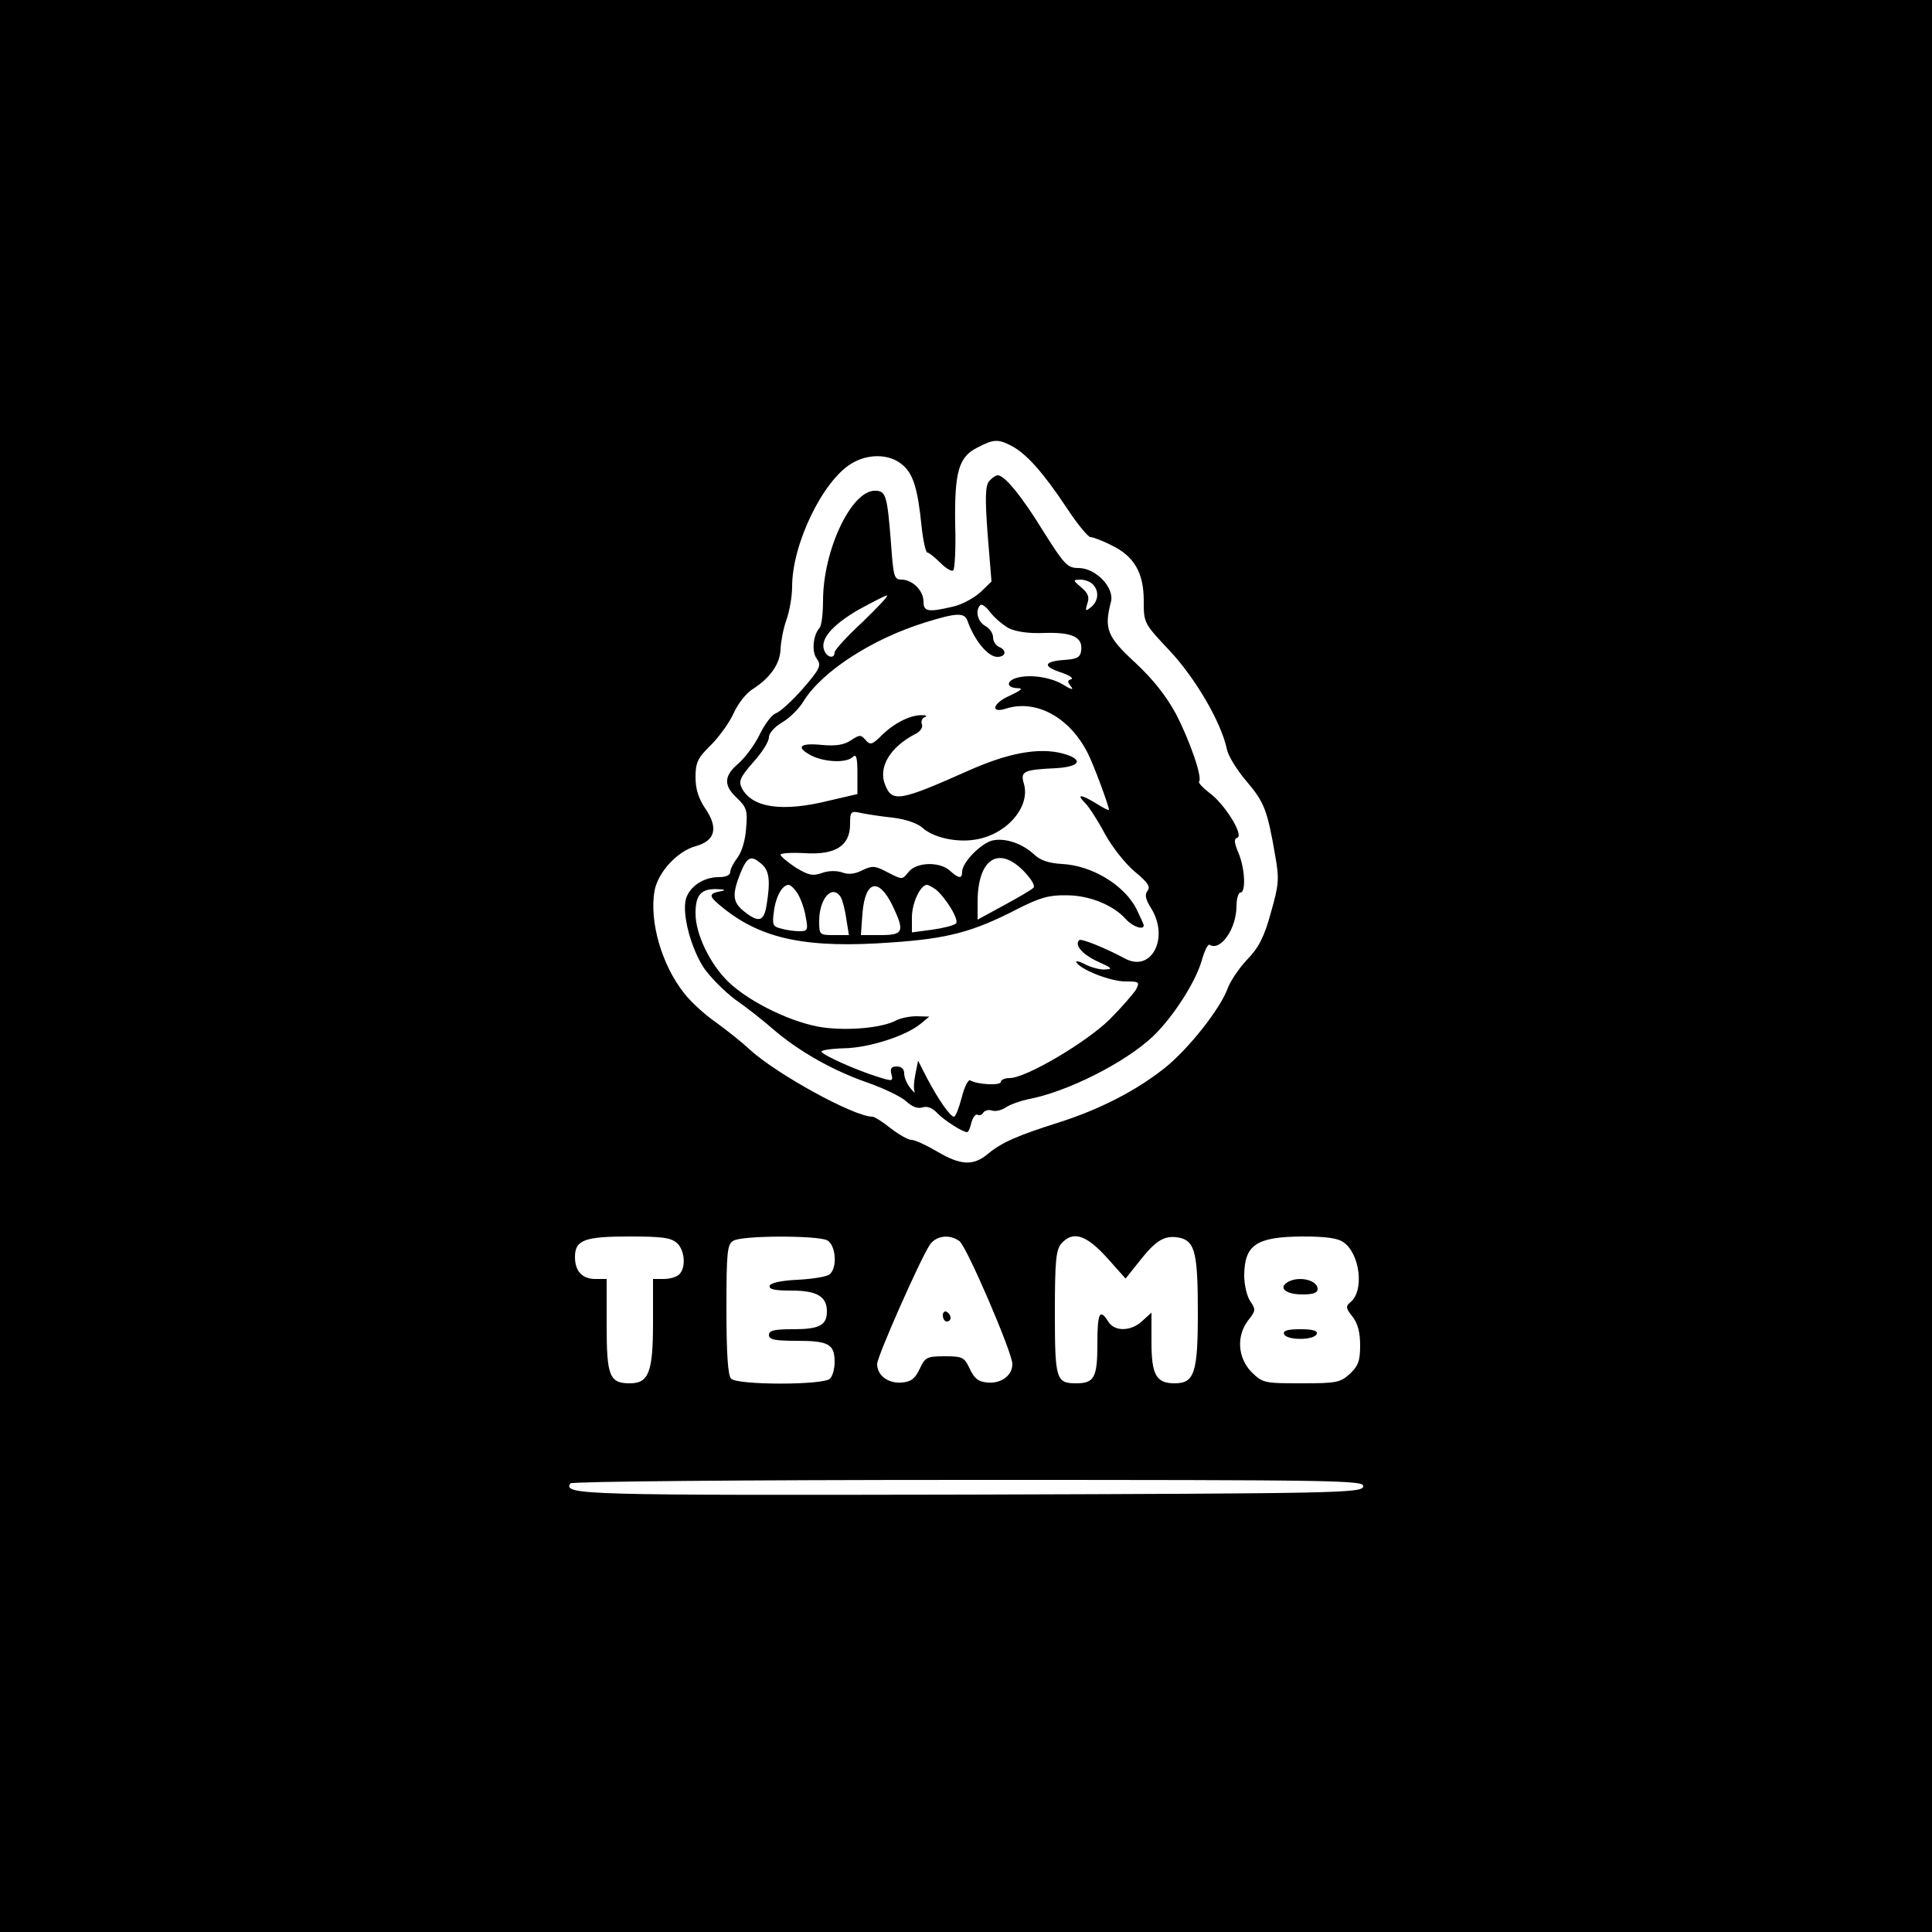<?xml version="1.0" standalone="no"?>
<!DOCTYPE svg PUBLIC "-//W3C//DTD SVG 20010904//EN"
 "http://www.w3.org/TR/2001/REC-SVG-20010904/DTD/svg10.dtd">
<svg version="1.0" xmlns="http://www.w3.org/2000/svg"
 width="500pt" height="500pt" viewBox="0 0 500 500"
 preserveAspectRatio="xMidYMid meet">

<g transform="translate(0,500) scale(0.1,-0.1)"
fill="#000000" stroke="none">
<path d="M0 2500 l0 -2500 2500 0 2500 0 0 2500 0 2500 -2500 0 -2500 0 0
-2500z m2618 1346 c38 -20 81 -68 141 -158 28 -43 57 -78 63 -78 6 0 31 -9 54
-21 59 -28 84 -71 84 -144 0 -57 0 -58 68 -130 67 -72 132 -184 147 -253 3
-18 27 -56 51 -84 46 -54 54 -75 74 -191 11 -62 10 -75 -11 -149 -17 -62 -31
-90 -61 -121 -21 -22 -43 -55 -50 -73 -19 -54 -103 -160 -165 -209 -75 -59
-167 -106 -273 -140 -108 -34 -148 -52 -183 -81 -38 -32 -71 -30 -132 6 -27
16 -57 30 -66 30 -9 0 -33 14 -54 30 -21 17 -42 30 -47 30 -48 0 -248 110
-318 174 -19 18 -58 49 -87 70 -29 20 -66 54 -82 75 -59 74 -91 187 -77 266 9
48 59 102 106 115 51 14 60 47 25 98 -17 25 -25 50 -25 80 0 38 5 50 40 84 22
22 49 60 59 83 11 24 32 51 48 61 46 29 72 66 73 104 1 19 7 53 15 75 8 22 15
61 15 87 0 110 79 273 153 318 42 26 97 26 130 -1 30 -23 42 -62 52 -161 4
-38 11 -68 15 -68 4 0 19 -12 34 -27 14 -14 29 -23 33 -19 4 4 7 58 5 119 -2
136 9 175 58 199 42 22 53 22 88 4z m-866 -2063 c20 -18 24 -63 6 -81 -7 -7
-25 -12 -40 -12 l-28 0 0 -113 c0 -128 -11 -157 -60 -157 -53 0 -60 19 -60
151 l0 119 -29 0 c-34 0 -53 20 -53 57 0 44 25 53 141 53 83 0 108 -3 123 -17z
m389 7 c22 -12 27 -71 6 -88 -7 -6 -44 -12 -82 -14 -43 -2 -70 -8 -73 -15 -3
-10 13 -13 56 -13 66 0 92 -15 92 -54 0 -36 -20 -46 -87 -46 -49 0 -63 -3 -63
-15 0 -12 15 -15 73 -15 82 0 97 -9 97 -55 0 -17 -5 -36 -12 -43 -17 -17 -239
-17 -256 0 -8 8 -12 63 -12 180 0 148 2 168 18 177 23 14 218 14 243 1z m342
-2 c19 -14 137 -289 137 -318 0 -30 -29 -51 -64 -48 -24 2 -34 10 -46 35 -14
30 -18 33 -65 33 -47 0 -51 -3 -65 -33 -12 -25 -22 -33 -46 -35 -35 -3 -64 18
-64 48 0 19 110 268 136 308 16 24 51 29 77 10z m381 -42 l49 -55 39 49 c42
53 65 65 104 56 37 -10 44 -43 44 -194 0 -155 -9 -182 -60 -182 -48 0 -60 22
-60 107 l0 76 -23 -21 c-29 -28 -73 -29 -89 -2 -22 35 -28 22 -28 -58 0 -87
-8 -102 -55 -102 -52 0 -55 10 -55 184 0 134 3 162 17 178 30 33 63 23 117
-36z m613 39 c43 -30 54 -126 18 -155 -13 -10 -12 -16 5 -37 14 -18 20 -41 20
-75 0 -40 -5 -53 -26 -73 -25 -23 -35 -25 -126 -25 -97 0 -100 1 -129 29 -36
37 -40 94 -8 135 19 24 19 27 5 48 -9 13 -16 42 -16 68 1 79 32 99 150 100 60
0 92 -4 107 -15z m51 -632 c-3 -17 -61 -18 -1017 -21 -1005 -2 -1054 -1 -1035
29 3 5 445 9 1030 9 971 0 1025 -1 1022 -17z"/>
<path d="M2560 3755 c-10 -12 -11 -43 -4 -138 l10 -122 -29 -28 c-17 -15 -48
-32 -71 -37 -64 -15 -76 -13 -76 13 0 29 -29 57 -57 57 -19 0 -21 8 -27 93
-10 126 -13 137 -42 137 -61 0 -134 -154 -134 -285 0 -33 -4 -65 -9 -70 -17
-19 -21 -62 -7 -80 12 -17 9 -25 -36 -77 -28 -32 -59 -60 -70 -64 -10 -3 -29
-28 -42 -55 -13 -27 -38 -60 -55 -75 -38 -32 -39 -57 -3 -90 24 -23 27 -32 23
-77 -2 -31 -11 -61 -22 -76 -10 -13 -19 -30 -19 -37 0 -9 -11 -14 -30 -14 -40
0 -76 -25 -85 -57 -10 -40 13 -126 46 -177 17 -25 54 -62 82 -83 29 -20 72
-54 96 -75 67 -58 155 -108 244 -139 43 -15 89 -37 102 -49 15 -14 30 -20 42
-16 13 4 26 -1 39 -15 17 -18 65 -49 77 -49 3 0 8 11 11 25 4 14 11 23 16 20
5 -3 12 0 15 6 4 5 14 8 22 5 8 -3 24 0 36 8 12 8 38 17 57 21 102 19 252 95
324 163 52 50 110 140 126 196 7 25 16 43 20 41 29 -18 70 42 70 100 0 19 5
35 10 35 15 0 12 63 -5 103 -11 26 -12 36 -3 39 18 6 -33 88 -72 116 -17 13
-29 26 -27 29 10 9 -24 107 -60 176 -25 46 -58 88 -105 132 -73 67 -81 88 -63
157 10 37 -39 88 -84 88 -28 0 -36 8 -89 92 -57 93 -102 148 -120 148 -5 0
-15 -7 -22 -15z m268 -267 c17 -17 15 -43 -4 -59 -15 -12 -16 -11 -10 9 6 17
2 27 -16 42 -22 19 -22 19 -2 20 11 0 25 -5 32 -12z m-595 -97 c-40 -37 -73
-73 -73 -79 0 -18 -20 -14 -27 5 -11 28 19 64 87 104 36 20 70 37 75 38 6 0
-23 -30 -62 -68z m378 -17 c19 -9 52 -14 93 -12 71 2 99 -11 94 -46 -2 -17
-11 -22 -45 -24 -53 -4 -55 -17 -5 -33 20 -7 31 -14 24 -17 -10 -3 -10 -7 0
-19 8 -10 -1 -7 -22 6 -34 20 -92 27 -124 15 -23 -9 -19 -24 7 -25 16 0 11 -5
-21 -20 -43 -19 -50 -46 -9 -33 78 25 165 -22 212 -115 15 -29 55 -137 55
-147 0 -2 -15 5 -32 16 -41 25 -54 26 -29 1 10 -10 33 -46 51 -80 19 -34 52
-76 77 -97 33 -27 41 -39 33 -49 -8 -10 -6 -22 10 -47 46 -76 0 -165 -68 -129
-50 27 -114 53 -119 48 -13 -13 8 -37 49 -56 36 -16 39 -19 18 -20 -14 -1 -38
6 -53 14 -15 8 -25 9 -21 4 12 -19 88 -49 127 -49 35 0 37 -1 27 -21 -7 -11
-37 -46 -68 -77 -61 -60 -217 -152 -259 -152 -13 0 -23 -5 -23 -10 0 -10 -61
-7 -79 4 -5 3 -15 -16 -22 -44 -7 -27 -16 -50 -20 -50 -10 0 -41 45 -70 100
l-23 45 -7 -35 c-4 -19 -5 -39 -2 -45 2 -5 -3 -1 -11 9 -9 11 -16 28 -16 38 0
11 -7 18 -19 18 -14 0 -18 -5 -14 -20 5 -19 3 -19 -38 -6 -54 17 -137 54 -143
64 -2 4 24 8 57 9 66 1 161 32 199 63 l23 19 -33 1 c-18 0 -42 -5 -53 -11 -36
-19 -122 -27 -189 -18 -78 11 -188 64 -244 117 -48 46 -86 124 -86 178 0 48
14 64 55 63 23 -1 25 -3 8 -6 -31 -6 -29 -13 10 -44 100 -80 217 -104 435 -88
145 10 210 27 326 87 57 29 82 36 126 35 59 0 121 -25 154 -62 17 -19 46 -29
46 -16 0 3 -9 22 -19 43 -32 62 -115 112 -192 116 -34 2 -56 9 -72 24 -31 29
-75 44 -108 37 -30 -7 -79 -57 -79 -81 0 -19 -9 -18 -32 3 -27 24 -87 22 -107
-4 -16 -20 -16 -20 -53 -1 -34 18 -40 18 -66 6 -19 -10 -36 -12 -52 -6 -14 5
-35 5 -52 -1 -25 -9 -36 -6 -69 14 -21 14 -39 29 -39 33 0 4 28 6 63 4 79 -5
117 19 117 75 0 33 2 35 28 29 15 -3 52 -9 82 -12 33 -4 63 -14 77 -26 27 -25
87 -39 136 -31 81 12 144 84 127 144 -10 33 -2 37 84 41 63 4 71 23 16 38 -61
16 -140 2 -245 -45 -175 -78 -196 -82 -214 -37 -19 46 12 98 77 132 13 6 21
17 18 25 -3 8 0 16 7 19 7 2 5 5 -5 5 -29 2 -72 -19 -104 -50 -27 -27 -32 -28
-44 -14 -12 14 -15 14 -38 -1 -18 -12 -39 -15 -74 -12 -58 6 -70 -5 -29 -27
35 -18 92 -20 108 -4 9 9 12 -2 12 -42 l0 -54 -73 -17 c-121 -30 -199 -19
-226 32 -9 18 -5 28 29 67 23 25 41 54 41 65 0 11 15 27 35 39 19 11 44 36 55
55 48 77 178 161 314 203 83 26 102 26 110 4 18 -51 53 -93 77 -93 23 0 25 18
4 26 -8 4 -15 14 -15 25 0 10 -9 23 -20 29 -20 11 -27 40 -13 54 4 4 16 -5 26
-19 11 -14 32 -32 48 -41z m-639 -611 c19 -17 22 -43 12 -105 -7 -43 -20 -47
-58 -17 -30 24 -32 43 -10 99 18 44 28 48 56 23z m678 -18 c20 -21 30 -38 24
-43 -5 -5 -39 -25 -76 -45 l-68 -37 0 45 c0 112 54 148 120 80z m-586 -57 c8
-13 18 -40 21 -60 7 -35 5 -38 -16 -38 -13 0 -35 3 -48 7 -21 5 -23 10 -18 45
5 39 22 68 38 68 5 0 15 -10 23 -22z m246 -32 c32 -67 28 -76 -31 -76 l-51 0
4 56 c7 86 42 94 78 20z m112 42 c27 -23 61 -79 52 -88 -5 -5 -33 -12 -61 -16
l-53 -7 0 39 c0 37 22 84 39 84 4 0 14 -6 23 -12z m-246 -20 c4 -7 11 -32 14
-55 l7 -43 -39 0 c-37 0 -38 1 -38 36 0 59 34 97 56 62z"/>
<path d="M2440 1596 c0 -9 5 -16 10 -16 6 0 10 4 10 9 0 6 -4 13 -10 16 -5 3
-10 -1 -10 -9z"/>
<path d="M3331 1681 c-23 -15 -2 -31 40 -31 27 0 39 4 39 14 0 24 -51 35 -79
17z"/>
<path d="M3323 1548 c2 -8 20 -13 42 -13 22 0 40 5 43 13 2 8 -10 12 -43 12
-33 0 -45 -4 -42 -12z"/>
</g>
</svg>
